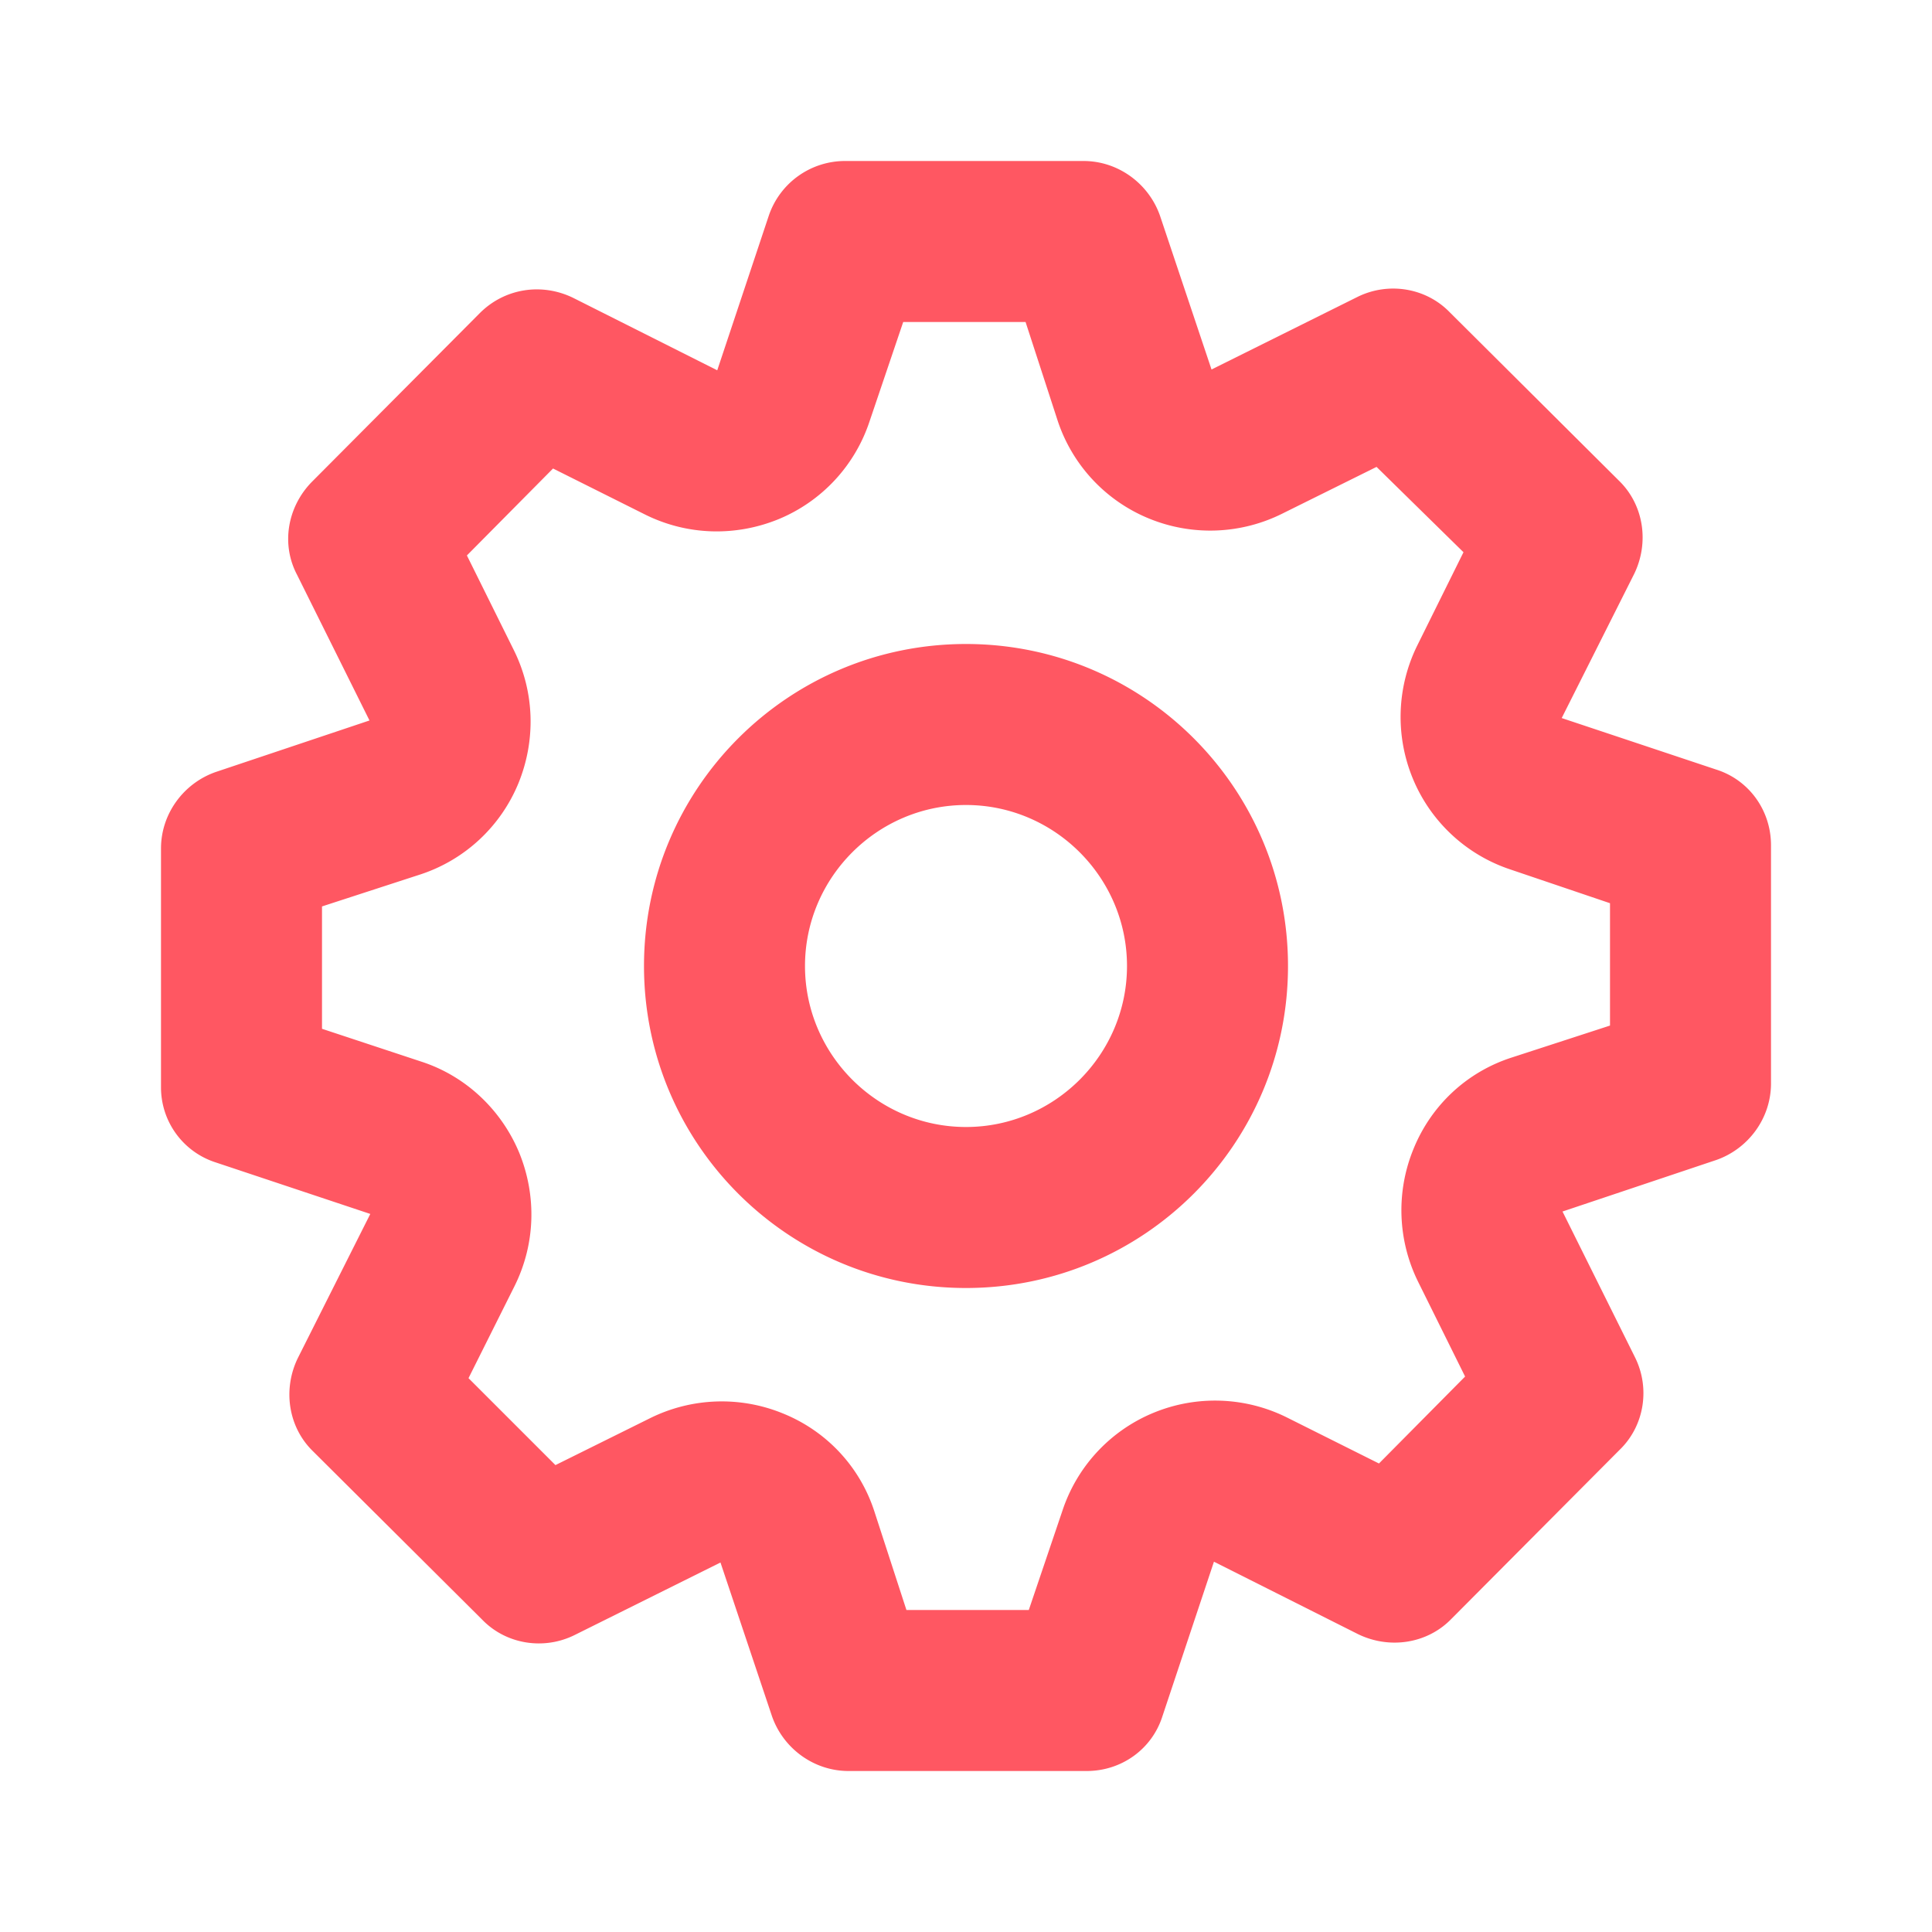 <svg width="48" height="48" fill="none" xmlns="http://www.w3.org/2000/svg"><path d="M24 32c-4.42 0-8-3.58-8-8s3.58-8 8-8 8 3.58 8 8-3.58 8-8 8zm0-12c-2.2 0-4 1.8-4 4s1.8 4 4 4 4-1.8 4-4-1.8-4-4-4zm3 24h-5.92c-.86 0-1.62-.56-1.9-1.36l-1.28-3.82-3.62 1.8c-.76.38-1.7.24-2.3-.38l-4.2-4.18c-.62-.6-.76-1.54-.38-2.32l1.8-3.58-3.84-1.28A1.957 1.957 0 014 27v-5.92c0-.86.56-1.62 1.36-1.9l3.82-1.28-1.8-3.62c-.4-.76-.24-1.68.36-2.3l4.18-4.2c.62-.62 1.54-.76 2.32-.38l3.58 1.8 1.28-3.84A2 2 0 0121 4h5.92c.86 0 1.62.56 1.9 1.36l1.28 3.82 3.62-1.8c.76-.38 1.7-.24 2.3.38l4.2 4.18c.62.6.76 1.54.38 2.32l-1.8 3.58 3.84 1.28c.82.26 1.36 1.02 1.36 1.88v5.92c0 .86-.56 1.62-1.36 1.9l-3.82 1.28 1.8 3.62c.38.76.24 1.7-.38 2.3l-4.18 4.2c-.6.62-1.54.76-2.32.38l-3.58-1.8-1.28 3.84C28.62 43.46 27.86 44 27 44zm-4.48-4h3.04l.84-2.48a3.98 3.98 0 012.26-2.42 4.01 4.01 0 013.32.12l2.28 1.14 2.14-2.16-1.16-2.34a4.01 4.01 0 01-.12-3.32c.44-1.08 1.32-1.9 2.42-2.26l2.46-.8v-3.04l-2.48-.84a3.98 3.98 0 01-2.42-2.26 4.01 4.01 0 01.12-3.32l1.14-2.3-2.16-2.12-2.34 1.16a4.01 4.01 0 01-3.32.12 3.975 3.975 0 01-2.26-2.42L25.48 8h-3.04l-.84 2.48a3.98 3.98 0 01-2.26 2.42c-1.08.44-2.28.4-3.32-.12l-2.28-1.14-2.14 2.16 1.16 2.34c.52 1.04.56 2.24.12 3.32a3.975 3.975 0 01-2.42 2.26l-2.46.8v3.04l2.48.82c1.1.36 1.98 1.2 2.42 2.26.44 1.08.4 2.28-.12 3.32l-1.14 2.28 2.16 2.16 2.34-1.16a4.01 4.01 0 013.32-.12c1.08.44 1.9 1.32 2.26 2.42l.8 2.46z" fill="#FF5762"/></svg>